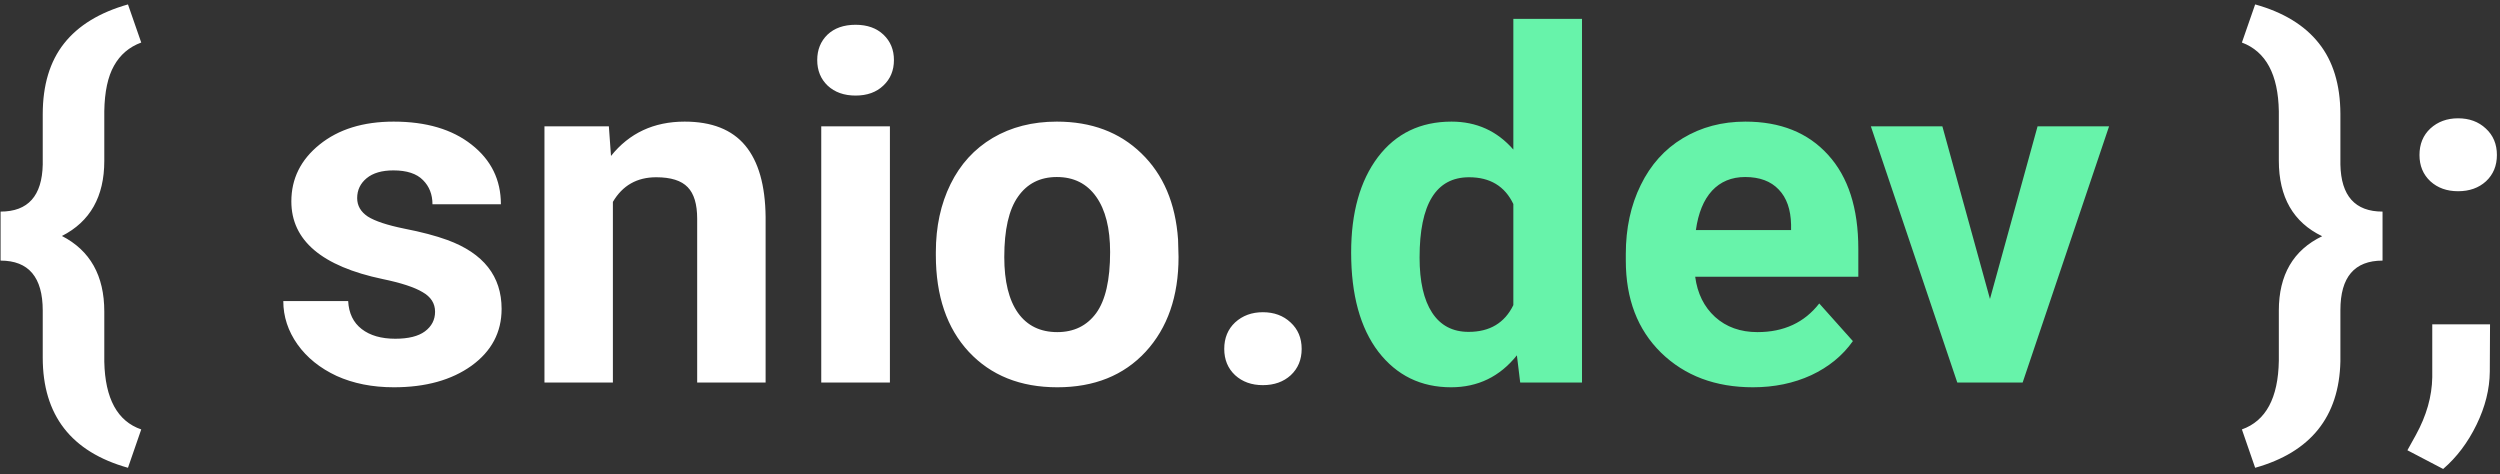 <svg width="464" height="88" viewBox="0 0 464 88" fill="none" xmlns="http://www.w3.org/2000/svg">
<rect x="0" y="0" width="464" height="88" fill="#333333" stroke="none"/>
<path d="M23.752 86.82C13.205 83.861 7.932 77.05 7.932 66.386V57.641C7.932 51.459 5.324 48.368 0.109 48.368V39.272C5.207 39.272 7.814 36.356 7.932 30.526V21.21C7.932 15.79 9.25 11.41 11.887 8.07C14.523 4.73 18.479 2.313 23.752 0.819L26.213 7.895C23.986 8.715 22.302 10.15 21.159 12.201C20.017 14.223 19.416 17.035 19.357 20.639V29.867C19.357 36.488 16.735 41.132 11.491 43.798C16.735 46.493 19.357 51.166 19.357 57.816V67.133C19.504 73.988 21.789 78.178 26.213 79.701L23.752 86.82ZM80.749 57.86C80.749 56.308 79.973 55.092 78.42 54.213C76.897 53.305 74.436 52.499 71.037 51.796C59.728 49.423 54.074 44.618 54.074 37.382C54.074 33.163 55.817 29.648 59.304 26.835C62.819 23.993 67.404 22.572 73.059 22.572C79.094 22.572 83.913 23.993 87.517 26.835C91.149 29.677 92.966 33.368 92.966 37.909H80.266C80.266 36.093 79.68 34.599 78.508 33.427C77.336 32.226 75.505 31.625 73.015 31.625C70.876 31.625 69.221 32.108 68.049 33.075C66.877 34.042 66.291 35.273 66.291 36.767C66.291 38.173 66.95 39.315 68.269 40.194C69.616 41.044 71.872 41.791 75.036 42.435C78.2 43.051 80.866 43.754 83.034 44.545C89.743 47.006 93.098 51.269 93.098 57.333C93.098 61.669 91.237 65.185 87.517 67.88C83.796 70.546 78.991 71.879 73.103 71.879C69.118 71.879 65.573 71.176 62.468 69.769C59.392 68.334 56.975 66.386 55.217 63.925C53.459 61.435 52.58 58.754 52.58 55.883H64.621C64.738 58.139 65.573 59.867 67.126 61.068C68.679 62.27 70.759 62.87 73.366 62.87C75.798 62.87 77.629 62.416 78.859 61.508C80.119 60.57 80.749 59.355 80.749 57.86ZM113.005 23.451L113.4 28.944C116.799 24.696 121.354 22.572 127.067 22.572C132.106 22.572 135.856 24.052 138.317 27.011C140.778 29.97 142.038 34.394 142.097 40.282V71H129.396V40.59C129.396 37.895 128.811 35.946 127.639 34.745C126.467 33.515 124.519 32.899 121.794 32.899C118.22 32.899 115.539 34.423 113.752 37.47V71H101.052V23.451H113.005ZM165.168 71H152.424V23.451H165.168V71ZM151.677 11.146C151.677 9.242 152.307 7.675 153.566 6.444C154.855 5.214 156.599 4.599 158.796 4.599C160.964 4.599 162.692 5.214 163.981 6.444C165.271 7.675 165.915 9.242 165.915 11.146C165.915 13.08 165.256 14.662 163.938 15.893C162.648 17.123 160.935 17.738 158.796 17.738C156.657 17.738 154.929 17.123 153.61 15.893C152.321 14.662 151.677 13.08 151.677 11.146ZM173.693 46.786C173.693 42.069 174.602 37.865 176.418 34.174C178.234 30.482 180.842 27.626 184.24 25.605C187.668 23.583 191.638 22.572 196.149 22.572C202.565 22.572 207.795 24.535 211.838 28.461C215.91 32.387 218.181 37.719 218.649 44.457L218.737 47.709C218.737 55.004 216.701 60.863 212.629 65.287C208.557 69.682 203.093 71.879 196.237 71.879C189.382 71.879 183.903 69.682 179.802 65.287C175.729 60.893 173.693 54.916 173.693 47.357V46.786ZM186.394 47.709C186.394 52.221 187.243 55.678 188.942 58.08C190.642 60.453 193.073 61.64 196.237 61.64C199.313 61.64 201.716 60.468 203.444 58.124C205.173 55.751 206.037 51.972 206.037 46.786C206.037 42.362 205.173 38.935 203.444 36.503C201.716 34.071 199.284 32.855 196.149 32.855C193.044 32.855 190.642 34.071 188.942 36.503C187.243 38.905 186.394 42.641 186.394 47.709ZM227.219 64.76C227.219 62.738 227.893 61.098 229.24 59.838C230.617 58.578 232.331 57.948 234.382 57.948C236.462 57.948 238.176 58.578 239.523 59.838C240.9 61.098 241.589 62.738 241.589 64.76C241.589 66.752 240.915 68.378 239.567 69.638C238.22 70.868 236.491 71.483 234.382 71.483C232.302 71.483 230.588 70.868 229.24 69.638C227.893 68.378 227.219 66.752 227.219 64.76ZM416.096 79.701C420.549 78.119 422.834 73.871 422.951 66.957V57.641C422.951 51.02 425.632 46.42 430.993 43.842C425.632 41.264 422.951 36.591 422.951 29.823V20.639C422.834 13.812 420.549 9.564 416.096 7.895L418.557 0.819C423.801 2.284 427.741 4.687 430.378 8.026C433.015 11.337 434.348 15.688 434.377 21.078V30.526C434.494 36.356 437.102 39.272 442.199 39.272V48.368C436.984 48.368 434.377 51.43 434.377 57.553V67.089C434.143 77.343 428.869 83.92 418.557 86.82L416.096 79.701ZM449.055 28.769C449.055 26.747 449.729 25.106 451.076 23.847C452.453 22.587 454.167 21.957 456.218 21.957C458.298 21.957 460.012 22.587 461.359 23.847C462.736 25.106 463.425 26.747 463.425 28.769C463.425 30.761 462.751 32.387 461.403 33.647C460.056 34.877 458.327 35.492 456.218 35.492C454.138 35.492 452.424 34.877 451.076 33.647C449.729 32.387 449.055 30.761 449.055 28.769ZM453.449 87.04L446.813 83.568L448.396 80.712C450.358 77.138 451.369 73.578 451.428 70.033V60.19H462.15L462.106 68.978C462.077 72.231 461.257 75.512 459.646 78.822C458.034 82.133 455.969 84.872 453.449 87.04Z" fill="white"/>
<path d="M250.773 46.874C250.773 39.462 252.429 33.559 255.739 29.164C259.079 24.77 263.635 22.572 269.406 22.572C274.035 22.572 277.858 24.301 280.876 27.758V3.5H293.62V71H282.15L281.535 65.946C278.371 69.901 274.299 71.879 269.318 71.879C263.723 71.879 259.226 69.682 255.827 65.287C252.458 60.863 250.773 54.726 250.773 46.874ZM263.474 47.797C263.474 52.25 264.25 55.663 265.803 58.036C267.355 60.409 269.611 61.596 272.57 61.596C276.496 61.596 279.265 59.94 280.876 56.63V37.865C279.294 34.555 276.555 32.899 272.658 32.899C266.535 32.899 263.474 37.865 263.474 47.797ZM325.349 71.879C318.376 71.879 312.692 69.74 308.298 65.463C303.933 61.185 301.75 55.487 301.75 48.368V47.138C301.75 42.362 302.673 38.1 304.519 34.35C306.364 30.57 308.972 27.67 312.341 25.648C315.739 23.598 319.606 22.572 323.942 22.572C330.446 22.572 335.559 24.623 339.279 28.725C343.029 32.826 344.904 38.642 344.904 46.171V51.356H314.626C315.036 54.462 316.267 56.952 318.317 58.827C320.397 60.702 323.02 61.64 326.184 61.64C331.076 61.64 334.899 59.867 337.653 56.322L343.894 63.31C341.989 66.005 339.411 68.114 336.159 69.638C332.907 71.132 329.304 71.879 325.349 71.879ZM323.898 32.855C321.379 32.855 319.328 33.705 317.746 35.404C316.193 37.103 315.197 39.535 314.758 42.699H332.424V41.688C332.365 38.876 331.604 36.708 330.139 35.185C328.674 33.632 326.594 32.855 323.898 32.855ZM369.338 55.487L378.171 23.451H391.442L375.402 71H363.273L347.233 23.451H360.505L369.338 55.487Z" fill="#67F3AA"/>
</svg>
